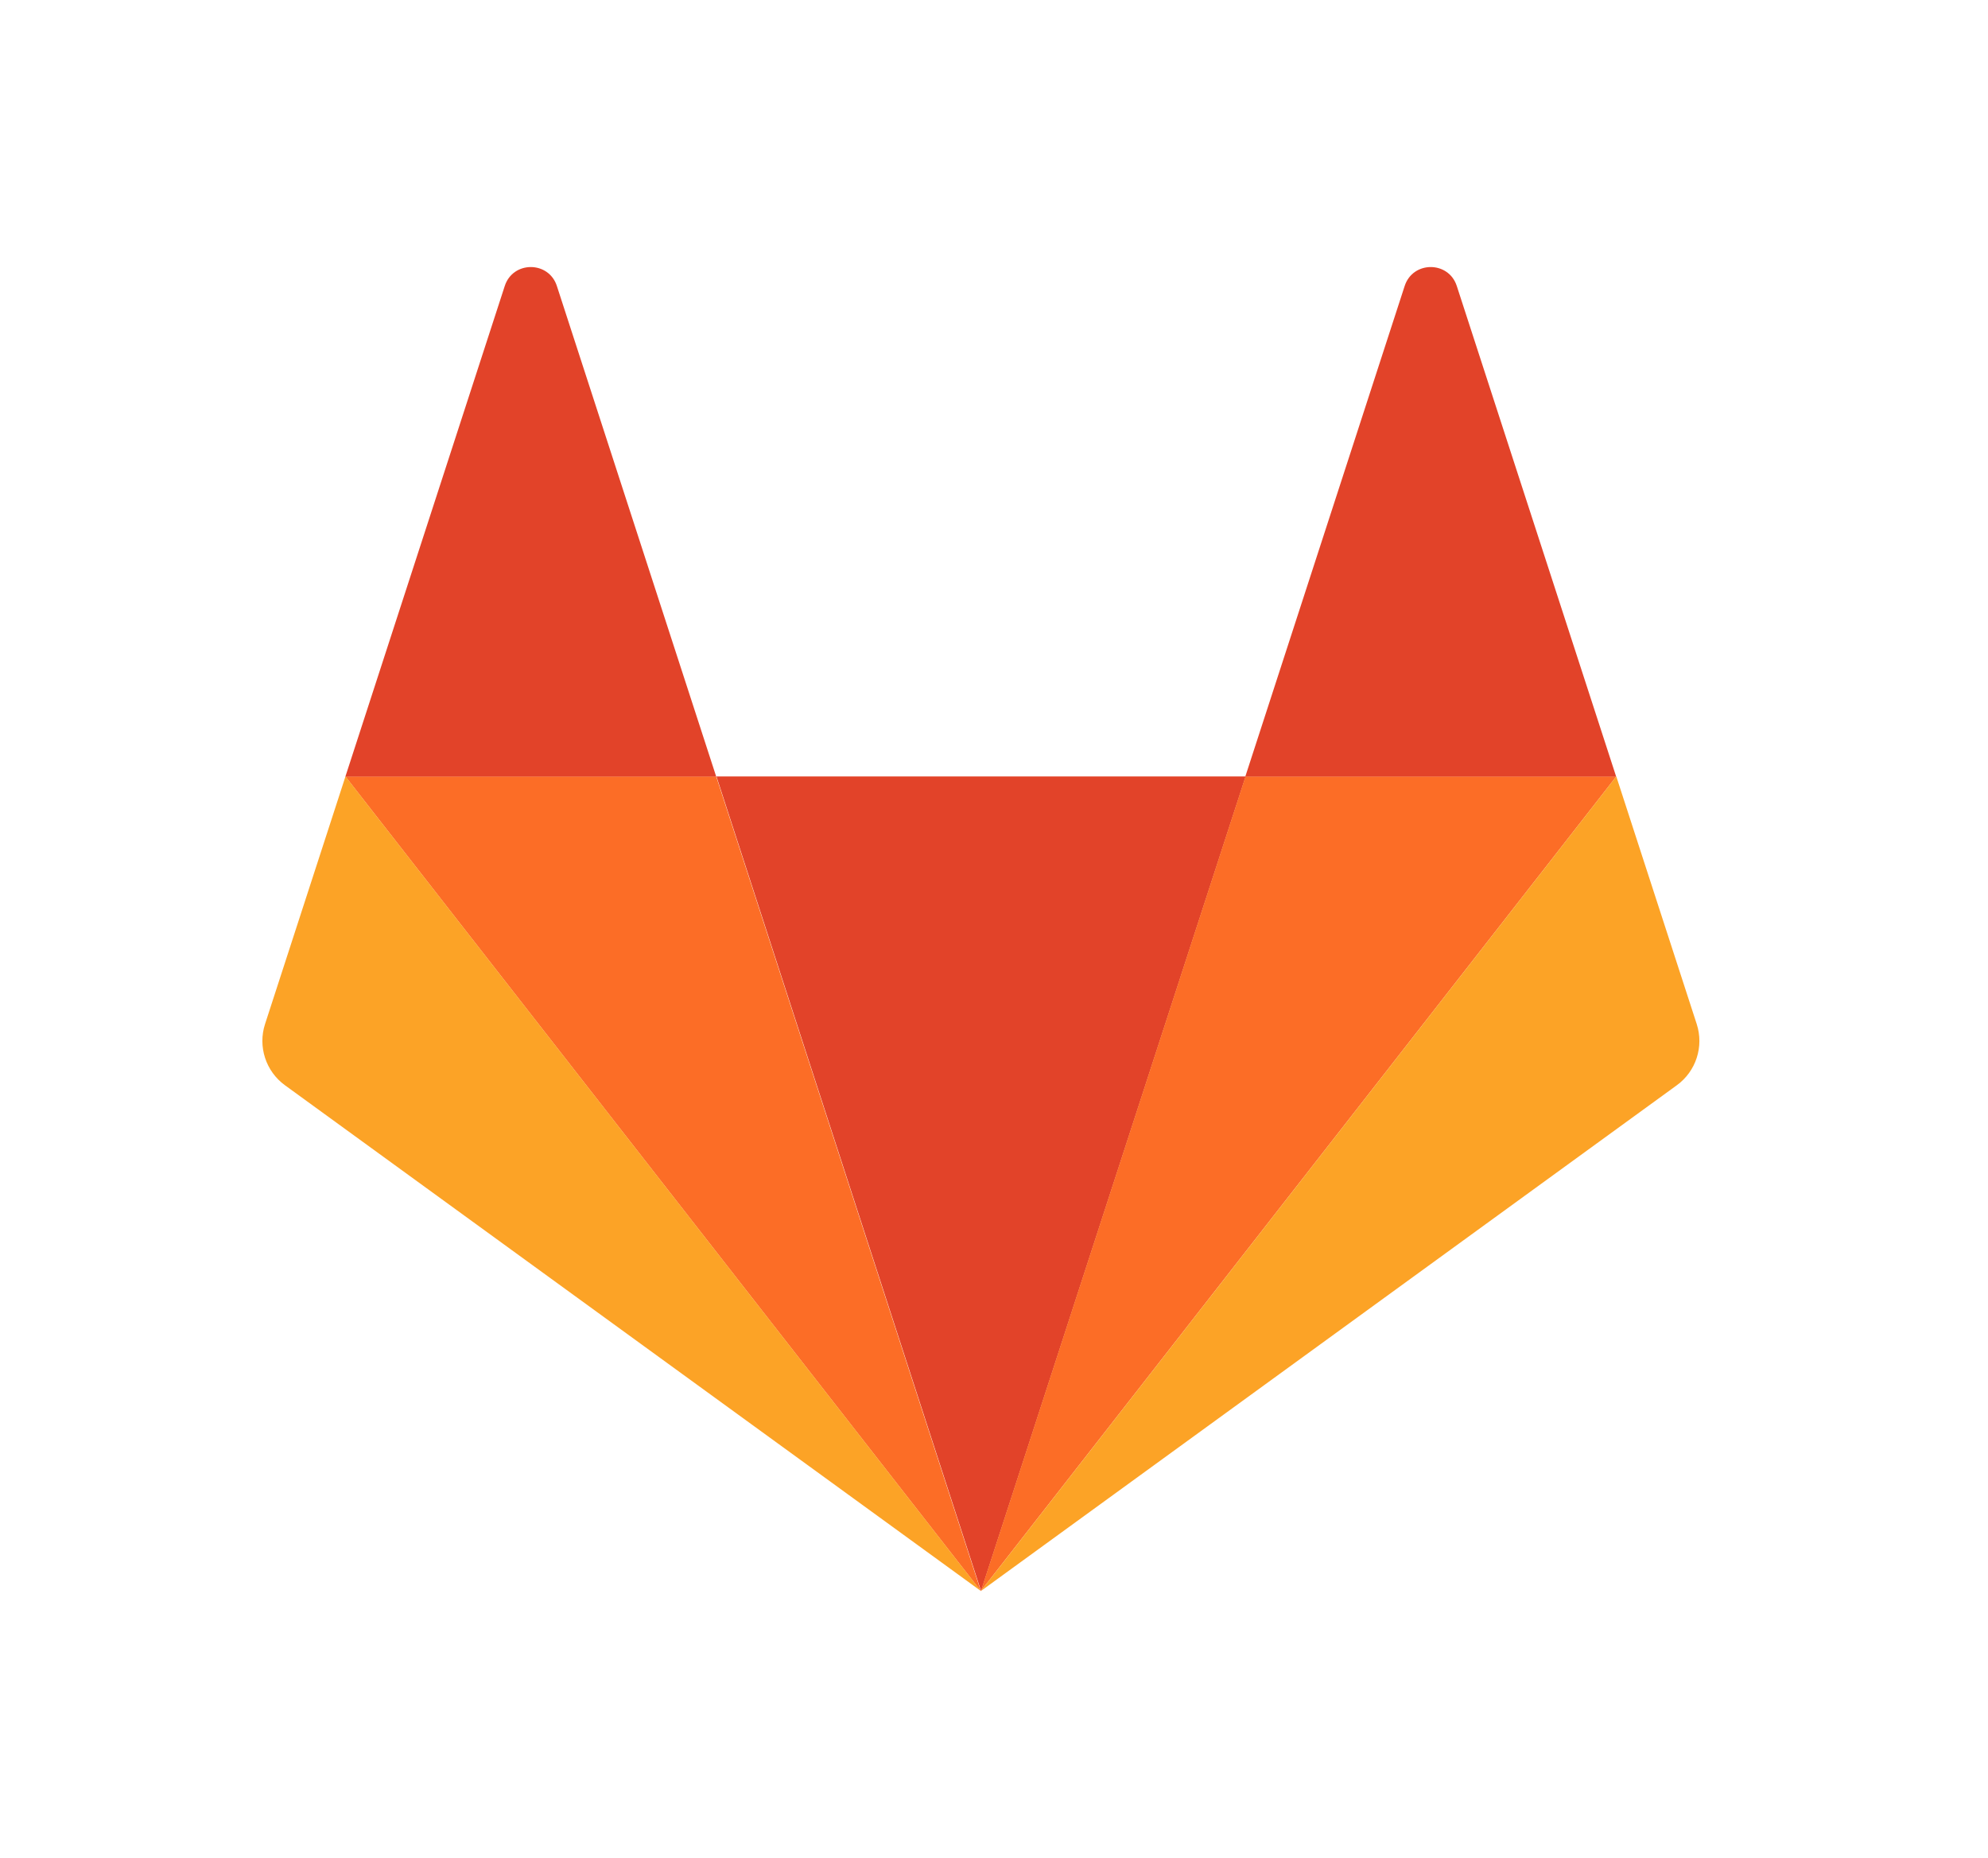 <svg width="61" height="57" viewBox="0 0 61 57" fill="none" xmlns="http://www.w3.org/2000/svg">
<g filter="url(#filter0_d_307_406)">
<path d="M30.103 47.807L38.222 22.82H21.984L30.103 47.807H30.103Z" fill="#E24329"/>
<path d="M30.095 47.807L21.976 22.82H10.598L30.095 47.807Z" fill="#FC6D26"/>
<path d="M10.6 22.82L8.133 30.414C7.908 31.106 8.155 31.865 8.744 32.293L30.098 47.808L10.6 22.82L10.6 22.82Z" fill="#FCA326"/>
<path d="M10.598 22.823H21.976L17.087 7.773C16.835 6.999 15.739 6.999 15.488 7.773L10.598 22.823Z" fill="#E24329"/>
<path d="M30.098 47.807L38.217 22.82H49.595L30.098 47.807H30.098Z" fill="#FC6D26"/>
<path d="M49.595 22.82L52.062 30.414C52.287 31.106 52.041 31.865 51.451 32.293L30.098 47.808L49.595 22.82Z" fill="#FCA326"/>
<path d="M49.59 22.823H38.211L43.101 7.773C43.353 6.999 44.448 6.999 44.7 7.773L49.59 22.823Z" fill="#E24329"/>
</g>
<defs>
<filter id="filter0_d_307_406" x="0.051" y="0.192" width="60.094" height="56.615" filterUnits="userSpaceOnUse" color-interpolation-filters="sRGB">
<feFlood flood-opacity="0" result="BackgroundImageFix"/>
<feColorMatrix in="SourceAlpha" type="matrix" values="0 0 0 0 0 0 0 0 0 0 0 0 0 0 0 0 0 0 127 0" result="hardAlpha"/>
<feOffset dy="1"/>
<feGaussianBlur stdDeviation="4"/>
<feColorMatrix type="matrix" values="0 0 0 0 0.988 0 0 0 0 0.427 0 0 0 0 0.149 0 0 0 0.24 0"/>
<feBlend mode="normal" in2="BackgroundImageFix" result="effect1_dropShadow_307_406"/>
<feBlend mode="normal" in="SourceGraphic" in2="effect1_dropShadow_307_406" result="shape"/>
</filter>
</defs>
</svg>
